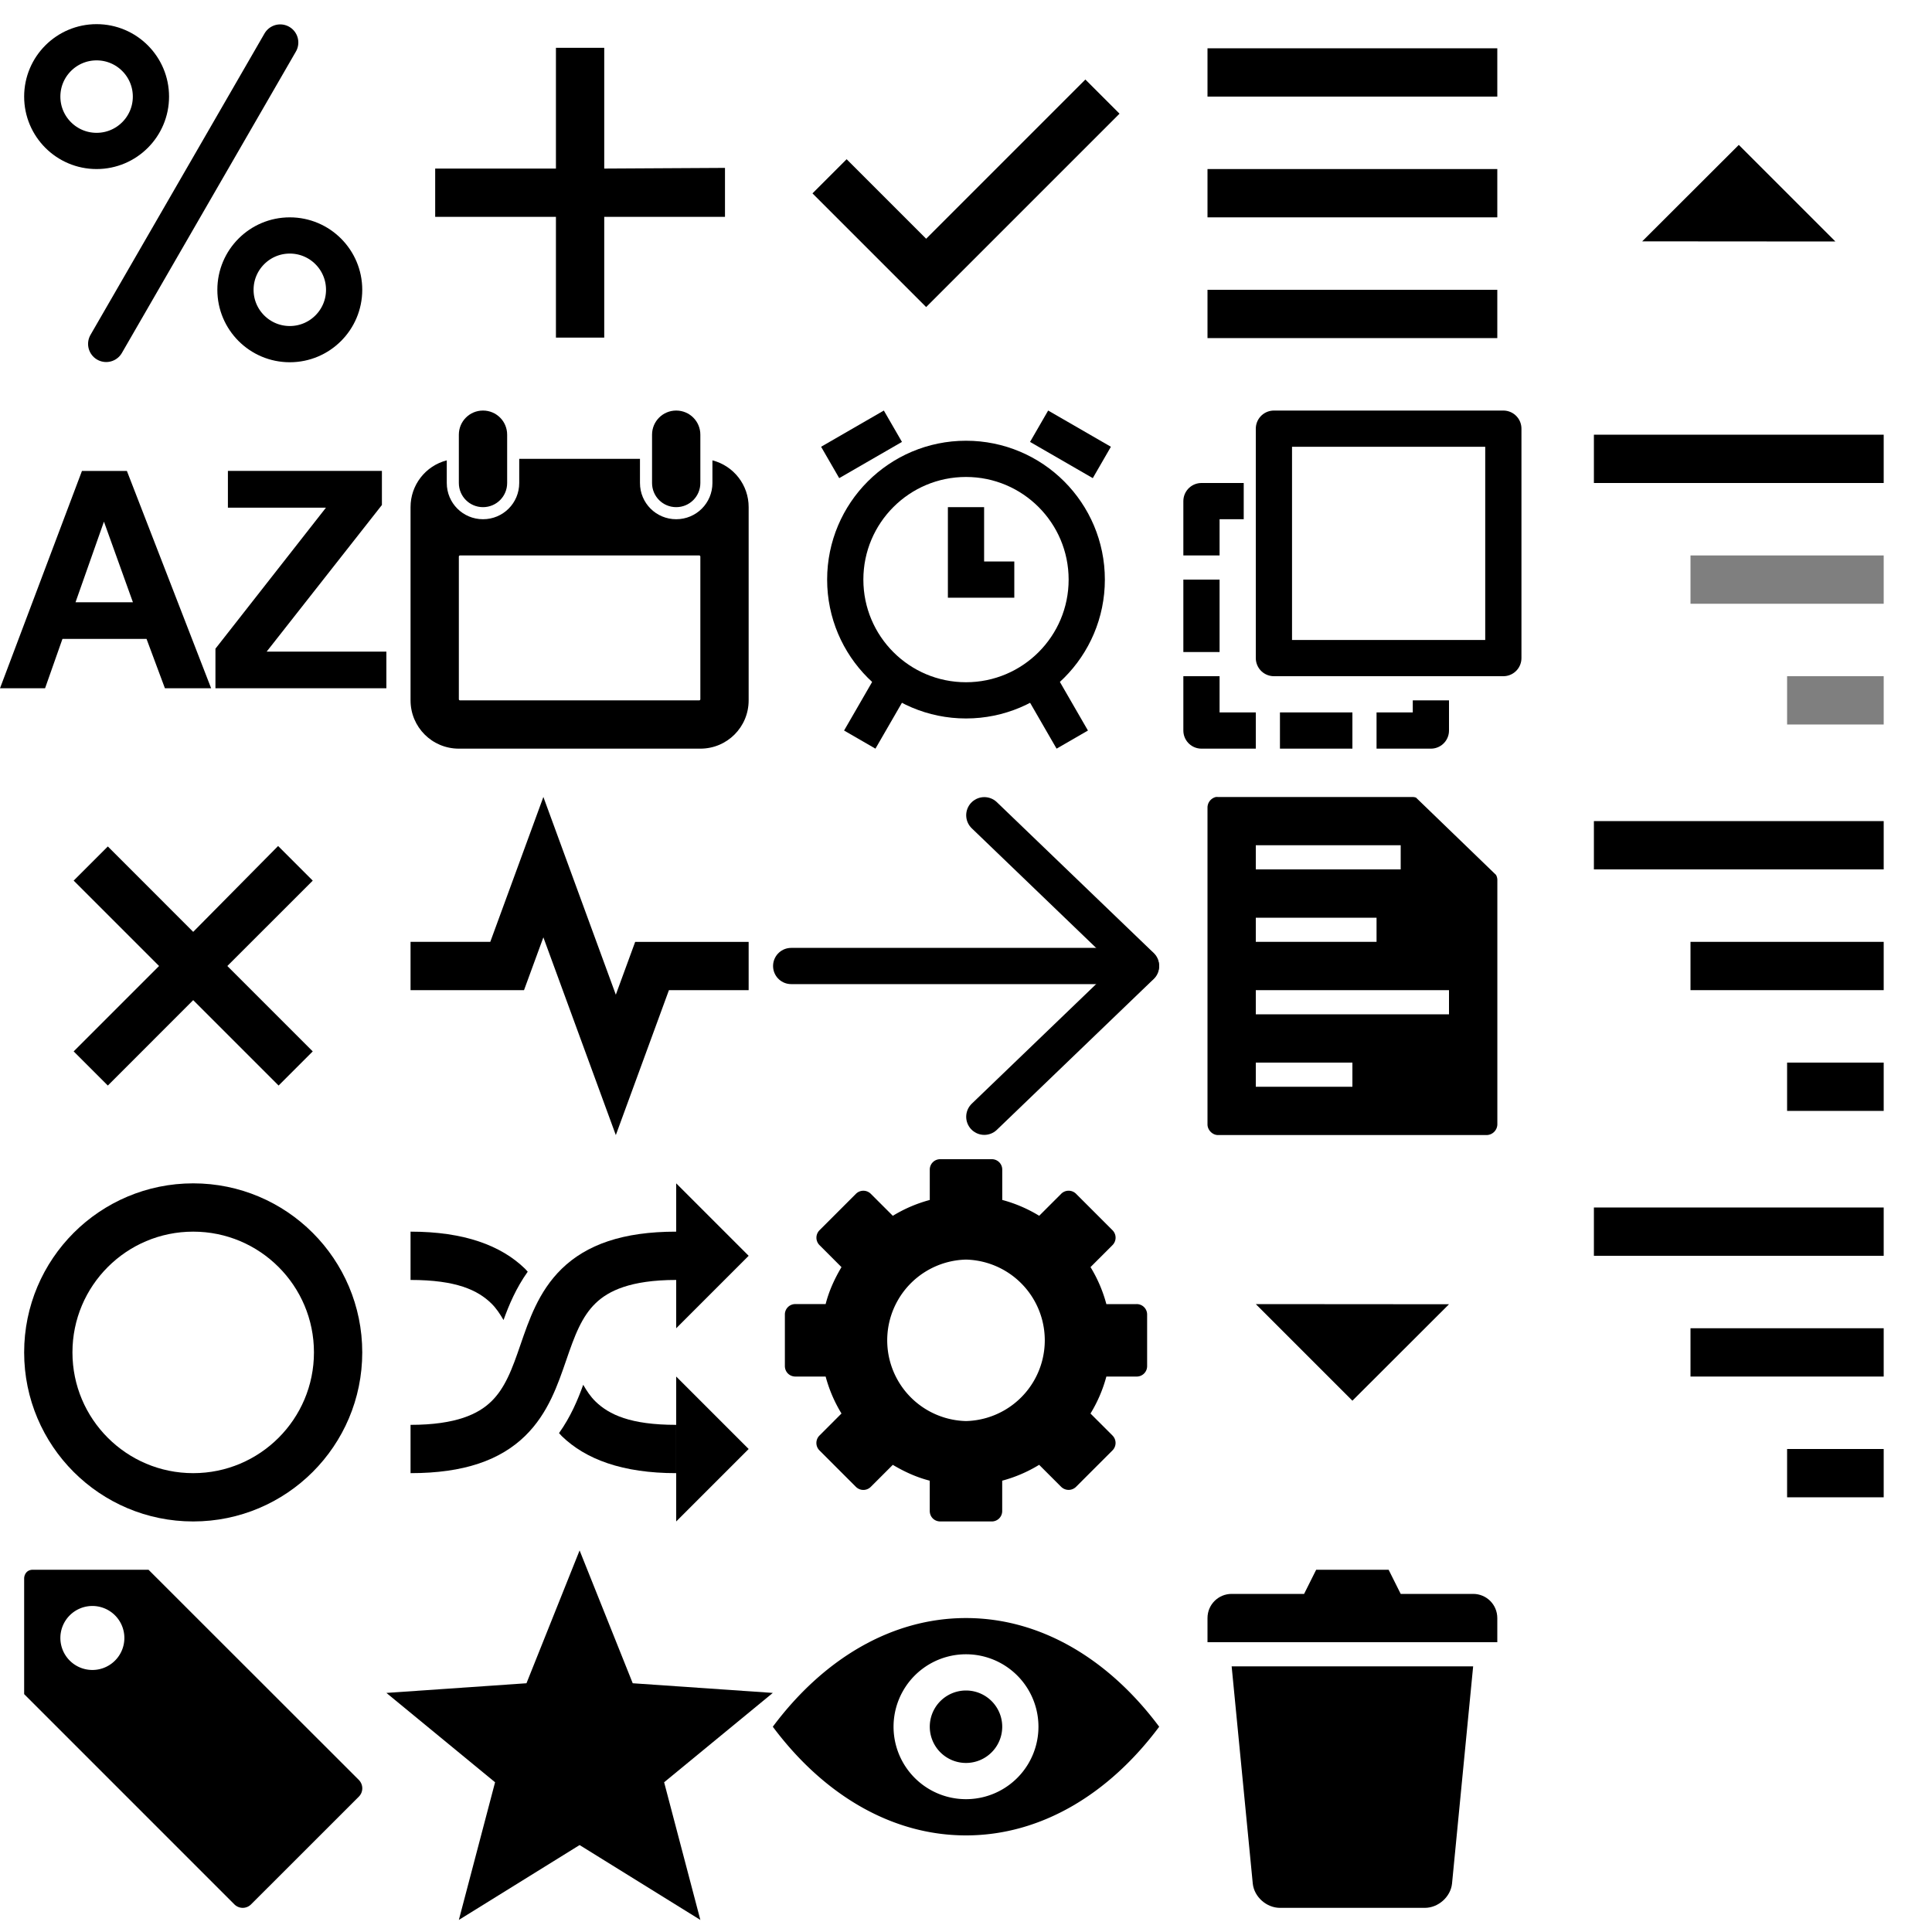 <?xml version="1.0" encoding="utf-8"?><svg width="80" height="80" viewBox="0 0 80 80" xmlns="http://www.w3.org/2000/svg" xmlns:xlink="http://www.w3.org/1999/xlink"><svg width="16" height="16" viewBox="0 0 16 16" id="add" x="16" xmlns="http://www.w3.org/2000/svg"><path d="M9.02 13.98h-2v-5h-5v-2h5v-5h2v5l5-.028V8.98h-5z"/></svg><svg width="16" height="16" version="1.1" viewBox="0 0 16 16" id="all" y="48" xmlns="http://www.w3.org/2000/svg"><circle cx="8" cy="8" r="6" fill="none" stroke="#000" stroke-width="2"/></svg><svg width="16" height="16" version="1.1" viewBox="0 0 16 16" id="alphabetically" y="16" xmlns="http://www.w3.org/2000/svg"><path d="m8.743 12.5h-1.914l-0.761-2.044h-3.482l-0.72 2.044h-1.866l3.394-9h1.86l3.489 9zm-3.239-3.561-1.2-3.339-1.177 3.339h2.378z"/><path d="m8.921 12.5v-1.639l4.576-5.839h-4.06v-1.523h6.377v1.412l-4.772 6.071h4.957v1.517h-7.079z"/></svg><svg width="16" height="16" version="1.1" viewbox="0 0 16 16" viewBox="0 0 16 16" id="calendar" x="16" y="16" xmlns="http://www.w3.org/2000/svg"><path d="m4 1c-0.554 0-1 0.446-1 1v2c0 0.554 0.446 1 1 1s1-0.446 1-1v-2c0-0.554-0.446-1-1-1zm8 0c-0.554 0-1 0.446-1 1v2c0 0.554 0.446 1 1 1s1-0.446 1-1v-2c0-0.554-0.446-1-1-1zm-6.5 2v1c0 0.831-0.669 1.5-1.5 1.5s-1.5-0.669-1.5-1.5v-0.938c-0.884 0.227-1.502 1.025-1.5 1.938v8c0 1.108 0.892 2 2 2h10c1.108 0 2-0.892 2-2v-8c0.002-0.913-0.616-1.71-1.5-1.938v0.938c0 0.831-0.669 1.5-1.5 1.5s-1.5-0.669-1.5-1.5v-1zm-2.453 4h9.906c0.026-0.001 0.048 0.021 0.047 0.047v5.906c0.001 0.026-0.021 0.048-0.047 0.047h-9.906c-0.026 0.001-0.048-0.021-0.047-0.047v-5.906c-0.001-0.026 0.021-0.048 0.047-0.047z"/></svg><svg height="16" width="16" version="1.1" viewBox="0 0 16 16" id="checkmark" x="32" xmlns="http://www.w3.org/2000/svg"><path d="m2.35 7.3 4 4l7.3-7.3" stroke="#000" stroke-width="2" fill="none"/></svg><svg width="16" height="16" version="1.1" viewBox="0 0 16 16" id="clock" x="32" y="16" xmlns="http://www.w3.org/2000/svg"><g fill="none" fill-opacity="0" stroke="#000" stroke-width="1.5"><circle cx="8" cy="8" r="5"/><path d="m5.101 12.027-1.5 2.598"/><path d="m10.9 12.027 1.5 2.598"/><path d="m4.973 1.649-2.598 1.5"/><path d="m11.027 1.649 2.598 1.5"/><path d="m8 5v3h2"/></g></svg><svg width="16" height="16" version="1.1" viewbox="0 0 16 16" viewBox="0 0 16 16" id="close" y="32" xmlns="http://www.w3.org/2000/svg"><path d="m12.95 11.536-1.414 1.414-3.536-3.536-3.535 3.536-1.415-1.414 3.536-3.536-3.536-3.536 1.415-1.414 3.535 3.536 3.516-3.555 1.434 1.434-3.536 3.535z"/></svg><svg width="16" height="16" version="1.1" viewBox="0 0 16 16" id="current" x="16" y="32" xmlns="http://www.w3.org/2000/svg"><path d="m1 8h4l1.5-4.093 3 8.188 1.5-4.094h4" fill="none" stroke="#000" stroke-miterlimit="10" stroke-width="2"/></svg><svg width="16" height="16" version="1.1" viewBox="0 0 16 16" id="hide" x="32" y="32" xmlns="http://www.w3.org/2000/svg"><g fill="none" fill-opacity="0" stroke="#000" stroke-linecap="round" stroke-linejoin="round" stroke-width="1.5"><path d="m8.758 14.243 6.492-6.243-6.492-6.243"/><path d="m0.761 8h14.479"/></g></svg><svg width="16" height="16" viewbox="0 0 16 16" viewBox="0 0 16 16" id="list" x="48" xmlns="http://www.w3.org/2000/svg"><path d="M2 2v2h12V2zm0 5v2h12V7zm0 5v2h12v-2z"/></svg><svg width="16" height="16" version="1.1" viewBox="0 0 16 16" id="manual" x="48" y="16" xmlns="http://www.w3.org/2000/svg"><g fill="none" fill-opacity="0" stroke="#000" stroke-linejoin="round" stroke-width="1.5"><rect x="4.75" y="1.75" width="9.5" height="9.5"/><polyline points="3.5 4.75 1.75 4.75 1.75 7"/><polyline points="1.75 12 1.75 14.25 4 14.25"/><polyline points="9 14.25 11.25 14.25 11.25 13"/><line x1="1.75" x2="1.75" y1="8" y2="11"/><line x1="5" x2="8" y1="14.25" y2="14.25"/></g></svg><svg width="16" height="16" version="1" viewBox="0 0 16 16" id="note" x="48" y="32" xmlns="http://www.w3.org/2000/svg"><path d="M2.35 1.002A.45.45 0 0 0 2 1.44V14.56c0 .232.206.44.432.44H13.57a.452.452 0 0 0 .432-.438V4.42a.458.458 0 0 0-.055-.192l-3.312-3.2a.427.427 0 0 0-.135-.026H2.43a.424.424 0 0 0-.08 0zM4 3h6v1H4V3zm0 3h5v1H4V6zm0 3h8v1H4V9zm0 3h4v1H4v-1z" style="block-progression:tb;text-indent:0;text-transform:none"/></svg><svg width="16" height="16" version="1.1" viewBox="0 0 16 16" id="percent" xmlns="http://www.w3.org/2000/svg"><g fill="none" fill-opacity="0" stroke="#000" stroke-linecap="round" stroke-width="1.5"><circle cx="4" cy="4" r="2.25"/><path d="m11.603 1.76-7.206 12.481"/><circle cx="12" cy="12" r="2.25"/></g></svg><svg width="16" height="16" version="1.1" viewBox="0 0 16 16" id="random" x="16" y="48" xmlns="http://www.w3.org/2000/svg"><path d="m15 4-3 3v-6z"/><path d="m15 12-3 3v-6z"/><path d="m1 3v2c1.9 0 2.781 0.425 3.342 0.969 0.2 0.194 0.359 0.433 0.508 0.691 0.226-0.627 0.519-1.322 1.002-2.002-0.04-0.042-0.075-0.086-0.117-0.127-0.986-0.956-2.511-1.531-4.734-1.531zm7.15 6.34c-0.226 0.627-0.519 1.322-1.002 2.002 0.04 0.042 0.075 0.086 0.117 0.127 0.986 0.956 2.511 1.531 4.734 1.531v-2c-1.9 0-2.781-0.425-3.342-0.969-0.2-0.194-0.359-0.433-0.508-0.691z"/><path d="m1 12c8.246 0 2.754-8 11-8" fill="none" stroke="#000" stroke-width="2"/></svg><svg width="16" height="16" viewBox="0 0 16 16" id="settings" x="32" y="48" xmlns="http://www.w3.org/2000/svg"><path d="M6.938 0A.43.43 0 0 0 6.5.438v1.25a5.818 5.818 0 0 0-1.53.656l-.907-.906a.436.436 0 0 0-.625 0l-1.5 1.5a.436.436 0 0 0 0 .624l.906.907c-.285.48-.514.976-.656 1.53H.938a.43.43 0 0 0-.438.438v2.125C.5 8.81.69 9 .938 9h1.25a5.82 5.82 0 0 0 .656 1.53l-.907.908a.436.436 0 0 0 0 .625l1.5 1.5c.176.176.45.176.625 0l.907-.907c.48.285.976.514 1.53.656v1.25c0 .25.19.438.437.438h2.125a.43.43 0 0 0 .438-.438v-1.25a5.82 5.82 0 0 0 1.53-.657l.907.907c.176.175.45.175.625 0l1.5-1.5a.436.436 0 0 0 0-.625l-.906-.906A5.79 5.79 0 0 0 13.812 9h1.25a.43.43 0 0 0 .438-.438V6.437A.43.43 0 0 0 15.062 6h-1.25a5.79 5.79 0 0 0-.656-1.532l.906-.906a.436.436 0 0 0 0-.625l-1.5-1.5a.436.436 0 0 0-.625 0l-.906.906a5.816 5.816 0 0 0-1.53-.656V.437A.43.43 0 0 0 9.063 0zM8 4.157a3.344 3.344 0 0 1 0 6.686 3.344 3.344 0 0 1 0-6.686z"/></svg><svg width="16" height="16" viewBox="0 0 16 16" id="sort-down" x="48" y="48" xmlns="http://www.w3.org/2000/svg"><path d="m4 6 4 4 4-3.994z" style="block-progression:tb;text-indent:0;text-transform:none"/></svg><svg width="16" height="16" viewBox="0 0 16 16" id="sort-up" x="64" xmlns="http://www.w3.org/2000/svg"><path d="m12 10-4-4-4 3.994z" style="block-progression:tb;text-indent:0;text-transform:none"/></svg><svg width="16" height="16" version="1.1" viewbox="0 0 16 16" viewBox="0 0 16 16" id="subtasks-hidden" x="64" y="16" xmlns="http://www.w3.org/2000/svg"><path d="m2 2v2h12v-2z"/><path d="m6 7v2h8v-2zm4 5v2h4v-2z" opacity=".5"/></svg><svg width="16" height="16" version="1.1" viewbox="0 0 16 16" viewBox="0 0 16 16" id="subtasks-hidden~hover" x="64" y="32" xmlns="http://www.w3.org/2000/svg"><path d="m2 2v2h12v-2zm4 5v2h8v-2zm4 5v2h4v-2z"/></svg><svg width="16" height="16" version="1.1" viewbox="0 0 16 16" viewBox="0 0 16 16" id="subtasks-visible" x="64" y="48" xmlns="http://www.w3.org/2000/svg"><path d="m2 2v2h12v-2zm4 5v2h8v-2zm4 5v2h4v-2z"/></svg><svg width="16" height="16" viewBox="0 0 16 16" id="tag" y="64" xmlns="http://www.w3.org/2000/svg"><path d="m1.359 1c-0.272 0-0.358 0.224-0.359 0.359v4.791l8.701 8.702c0.195 0.197 0.505 0.197 0.699 0l4.454-4.452c0.197-0.194 0.196-0.505 0-0.701l-8.704-8.699h-4.791zm2.465 1.5a1.325 1.325 0 0 1 1.326 1.324 1.325 1.325 0 0 1-1.326 1.326 1.325 1.325 0 0 1-1.324-1.326 1.325 1.325 0 0 1 1.324-1.324z"/></svg><svg width="16" height="16" version="1.1" viewBox="0 0 16 16" id="task-star" x="16" y="64" xmlns="http://www.w3.org/2000/svg"><path d="m8 0.2 2.2 5.5 5.8 0.4-4.5 3.7 1.5 5.7-5-3.1-5 3.1 1.5-5.7-4.5-3.7 5.8-0.4z"/></svg><svg width="16" height="16" viewBox="0 0 16 16" id="toggle" x="32" y="64" xmlns="http://www.w3.org/2000/svg"><path d="m8 3c-3.11 0-5.927 1.72-8 4.5 2.073 2.78 4.89 4.5 8 4.5s5.927-1.72 8-4.5c-2.073-2.78-4.89-4.5-8-4.5zm0 1.5a3 3 0 1 1 0 6 3 3 0 0 1 0-6zm0 1.5a1.5 1.5 0 1 0 0 3 1.5 1.5 0 0 0 0-3z"/></svg><svg width="16" height="16" version="1.1" viewbox="0 0 16 16" viewBox="0 0 16 16" id="trash" x="48" y="64" xmlns="http://www.w3.org/2000/svg"><path d="M6.5 1L6 2H3c-.554 0-1 .446-1 1v1h12V3c0-.554-.446-1-1-1h-3l-.5-1zM3 5l.875 9c.06.55.573 1 1.125 1h6c.552 0 1.064-.45 1.125-1L13 5z"/></svg></svg>
